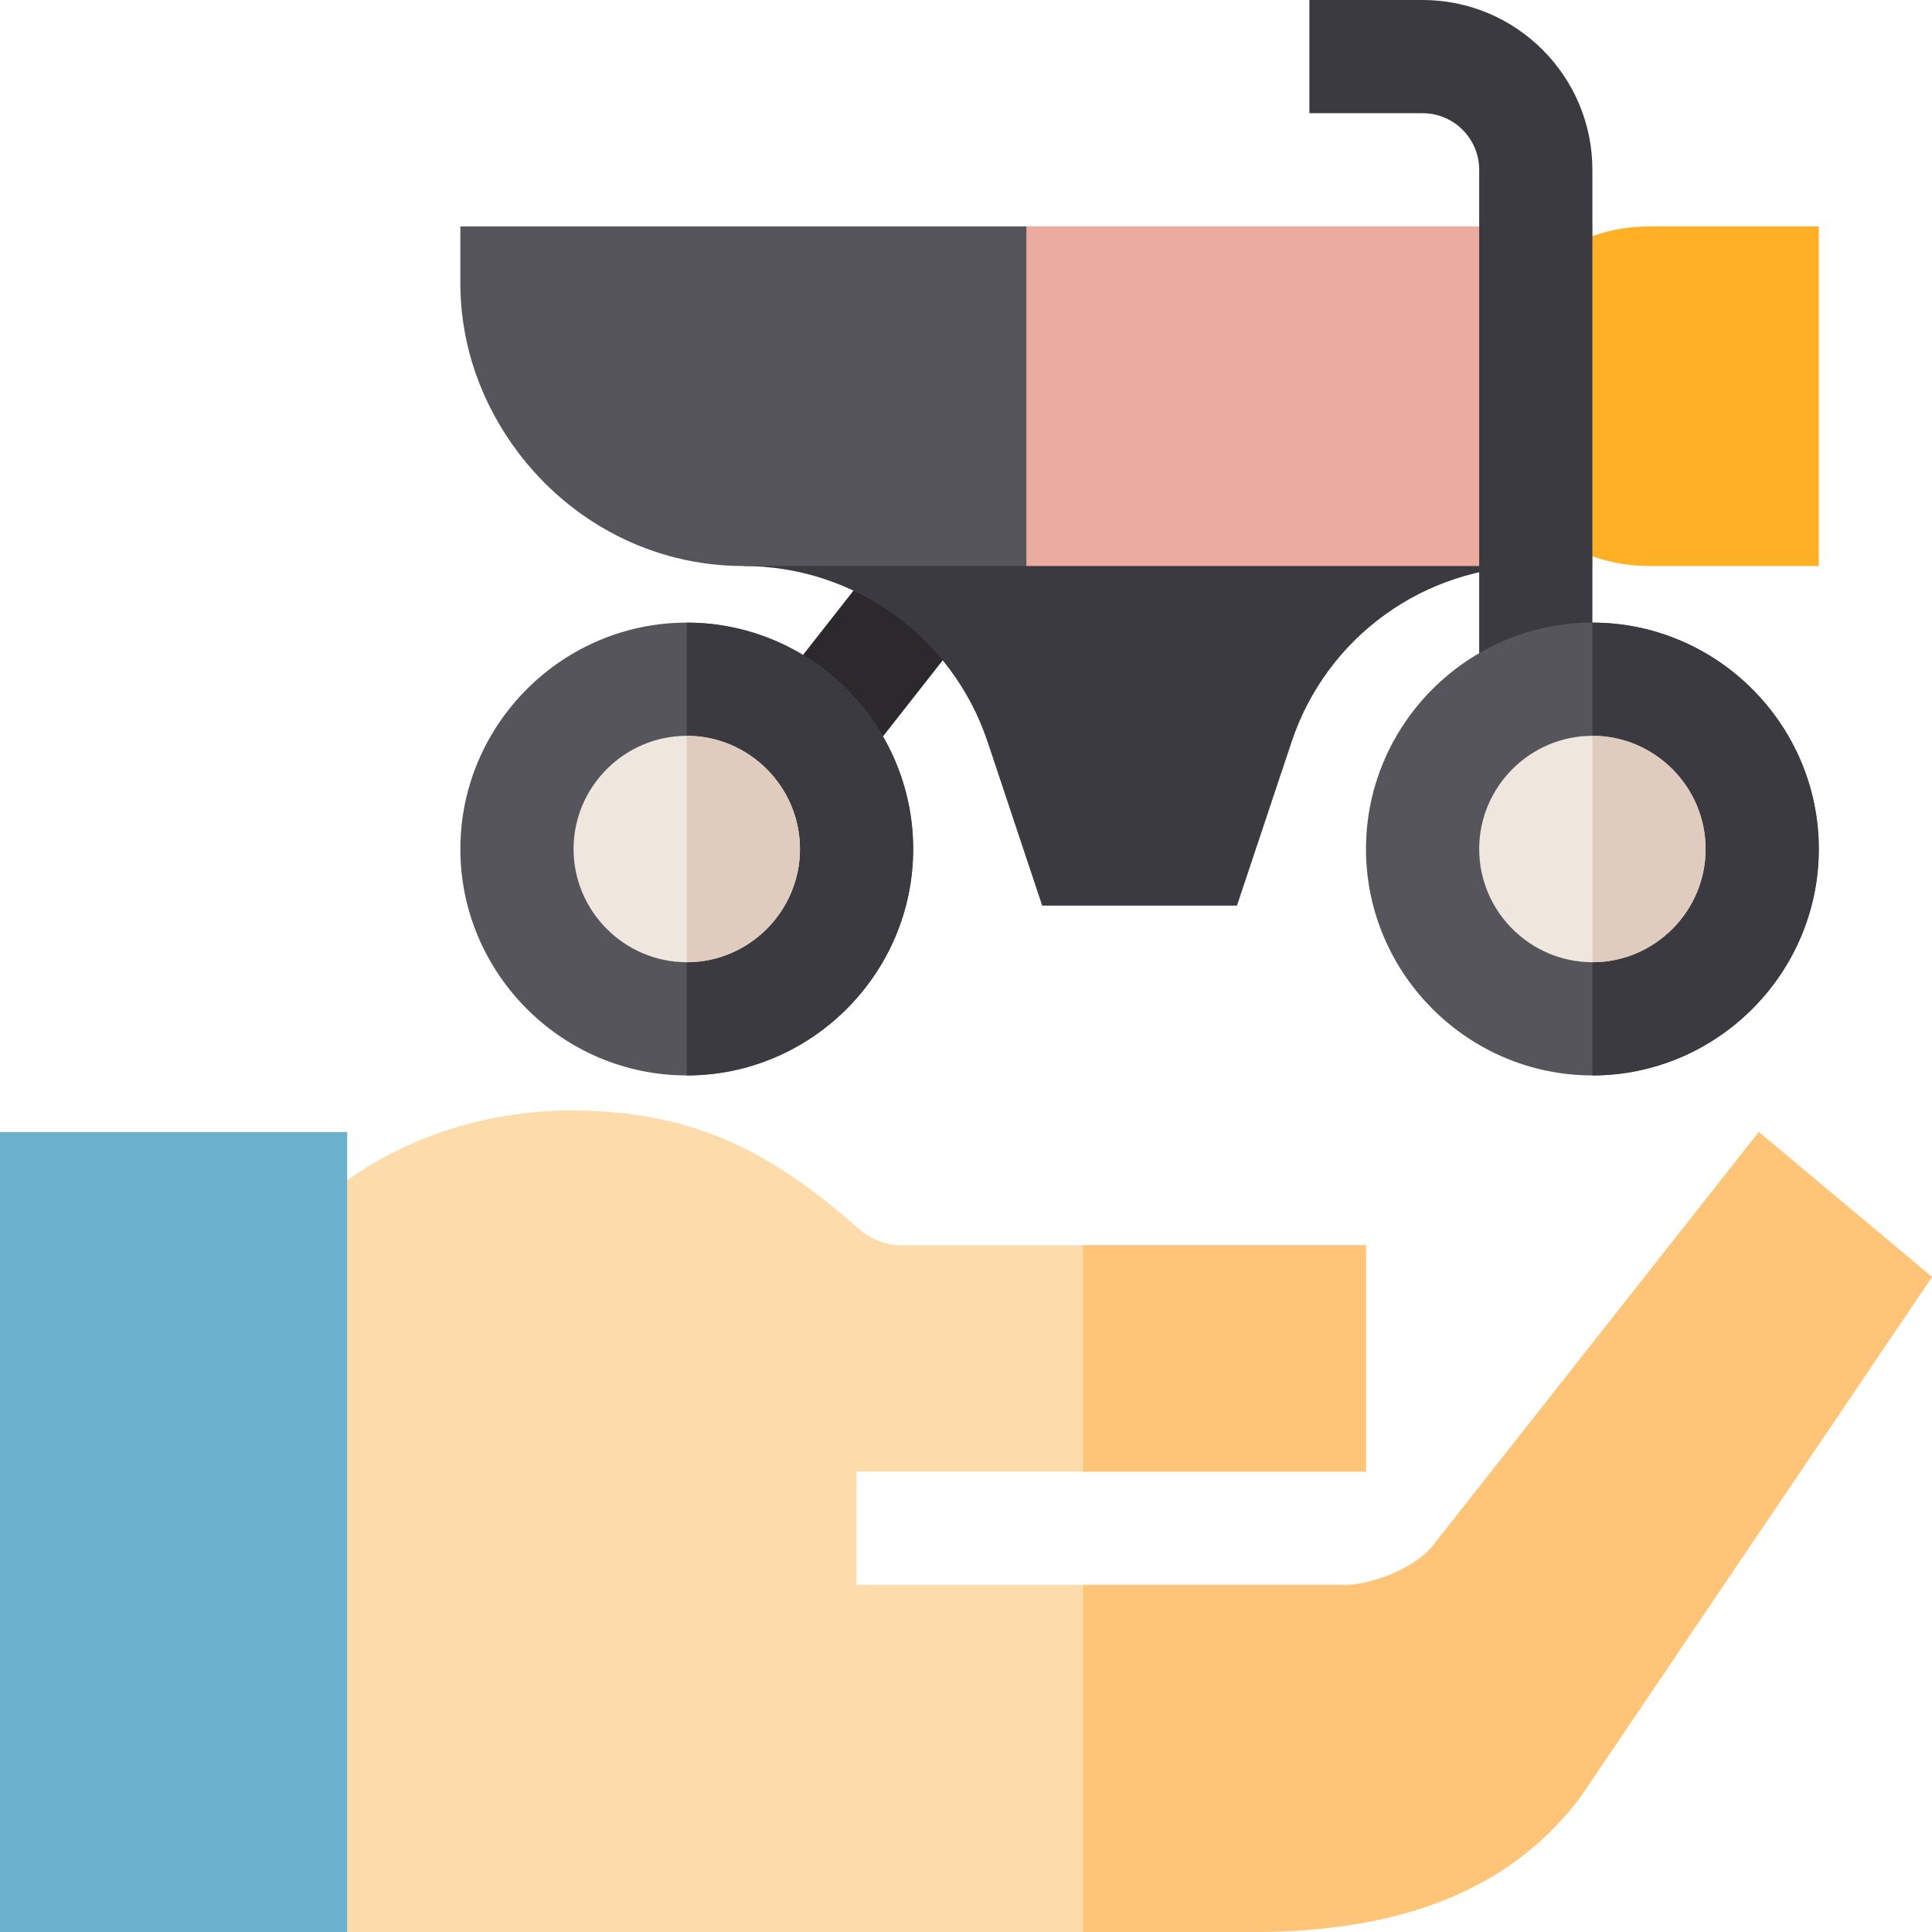 <svg version="1.1" id="Capa_1" xmlns="http://www.w3.org/2000/svg" xmlns:xlink="http://www.w3.org/1999/xlink" x="0px" y="0px" viewBox="0 0 512 512" style="enable-background:new 0 0 512 512;" xml:space="preserve" width="300" height="300" xmlns:svgjs="http://svgjs.dev/svgjs"><g width="100%" height="100%" transform="matrix(1,0,0,1,0,0)"><path style="" d="M512,338.401L419.001,476c-16.8,22.5-43.801,36-87.001,36H92l-30-15L15,342.299L30,330h26.3&#10;&#9;c9.6,0,18.9-3.6,26.4-9.901c19.501-17.399,44.099-25.8,68.699-25.8c34.501,0,54.901,12.599,77.1,32.1c2.701,2.1,6.901,3.6,9.901,3.6&#10;&#9;H362v60H227v30c0,0,29.399,0,60,0h69.901c5.7,0,16.5-3.6,22.2-9.6L466.099,300L512,338.401z" fill="#fedbab" fill-opacity="1" data-original-color="#fedbabff" stroke="none" stroke-opacity="1"/><g>
	<rect x="287" y="330" style="" width="75" height="60" fill="#fec478" fill-opacity="1" data-original-color="#fec478ff" stroke="none" stroke-opacity="1"/>
	<path style="" d="M512,338.401L419.001,476c-16.8,22.5-43.801,36-87.001,36h-45v-92h69.901c5.7,0,16.5-3.6,22.2-9.6&#10;&#9;&#9;L466.099,300L512,338.401z" fill="#fec478" fill-opacity="1" data-original-color="#fec478ff" stroke="none" stroke-opacity="1"/>
</g><path style="" d="M92,512H0V300h92V512z" fill="#6ab1cd" fill-opacity="1" data-original-color="#1689fcff" stroke="none" stroke-opacity="1"/><rect x="216.88" y="147.033" transform="matrix(-0.787 -0.618 0.618 -0.787 306.96 453.63)" style="" width="29.985" height="53.471" fill="#2b292c" fill-opacity="1" data-original-color="#2b292cff" stroke="none" stroke-opacity="1"/><path style="" d="M261.746,196.67L276.189,240h51.621l14.458-43.33C351.556,168.75,377.571,150,407,150l-105-30&#10;&#9;l-105,30C226.429,150,252.444,168.75,261.746,196.67z" fill="#3c3a41" fill-opacity="1" data-original-color="#3c3a41ff" stroke="none" stroke-opacity="1"/><path style="" d="M272,60H122v15c0,16.948,5.865,32.426,15.383,45c13.705,18.104,35.213,30,59.617,30h75l30-30V90&#10;&#9;L272,60z" fill="#57555c" fill-opacity="1" data-original-color="#57555cff" stroke="none" stroke-opacity="1"/><path style="" d="M482,150h-45c-24.814,0-45-20.186-45-45s20.186-45,45-45h45V150z" fill="#ffb025" fill-opacity="1" data-original-color="#fcbf29ff" stroke="none" stroke-opacity="1"/><rect x="272" y="60" style="" width="150" height="90" fill="#ecab9f" fill-opacity="1" data-original-color="#fd3018ff" stroke="none" stroke-opacity="1"/><path style="" d="M422,180h-30V45c0-8.276-6.724-15-15-15h-30V0h30c24.814,0,45,20.186,45,45V180z" fill="#3c3a41" fill-opacity="1" data-original-color="#3c3a41ff" stroke="none" stroke-opacity="1"/><path style="" d="M182,165c-32.999,0-60,26.999-60,60c0,32.999,27.001,60,60,60s60-27.001,60-60&#10;&#9;C242,191.999,214.999,165,182,165z" fill="#57555c" fill-opacity="1" data-original-color="#57555cff" stroke="none" stroke-opacity="1"/><path style="" d="M242,225c0,32.999-27.001,60-60,60V165C214.999,165,242,191.999,242,225z" fill="#3c3a41" fill-opacity="1" data-original-color="#3c3a41ff" stroke="none" stroke-opacity="1"/><path style="" d="M182,195c-16.5,0-30,13.5-30,30s13.5,30,30,30s30-13.5,30-30S198.5,195,182,195z" fill="#efe6de" fill-opacity="1" data-original-color="#efe6deff" stroke="none" stroke-opacity="1"/><path style="" d="M212,225c0,16.5-13.5,30-30,30v-60C198.5,195,212,208.5,212,225z" fill="#dfccbf" fill-opacity="1" data-original-color="#dfccbfff" stroke="none" stroke-opacity="1"/><path style="" d="M422,165c-32.999,0-60,26.999-60,60c0,32.999,27.001,60,60,60s60-27.001,60-60&#10;&#9;C482,191.999,454.999,165,422,165z" fill="#57555c" fill-opacity="1" data-original-color="#57555cff" stroke="none" stroke-opacity="1"/><path style="" d="M482,225c0,32.999-27.001,60-60,60V165C454.999,165,482,191.999,482,225z" fill="#3c3a41" fill-opacity="1" data-original-color="#3c3a41ff" stroke="none" stroke-opacity="1"/><path style="" d="M422,195c-16.5,0-30,13.5-30,30s13.5,30,30,30s30-13.5,30-30S438.5,195,422,195z" fill="#efe6de" fill-opacity="1" data-original-color="#efe6deff" stroke="none" stroke-opacity="1"/><path style="" d="M452,225c0,16.5-13.5,30-30,30v-60C438.5,195,452,208.5,452,225z" fill="#dfccbf" fill-opacity="1" data-original-color="#dfccbfff" stroke="none" stroke-opacity="1"/><g>
</g><g>
</g><g>
</g><g>
</g><g>
</g><g>
</g><g>
</g><g>
</g><g>
</g><g>
</g><g>
</g><g>
</g><g>
</g><g>
</g><g>
</g></g></svg>